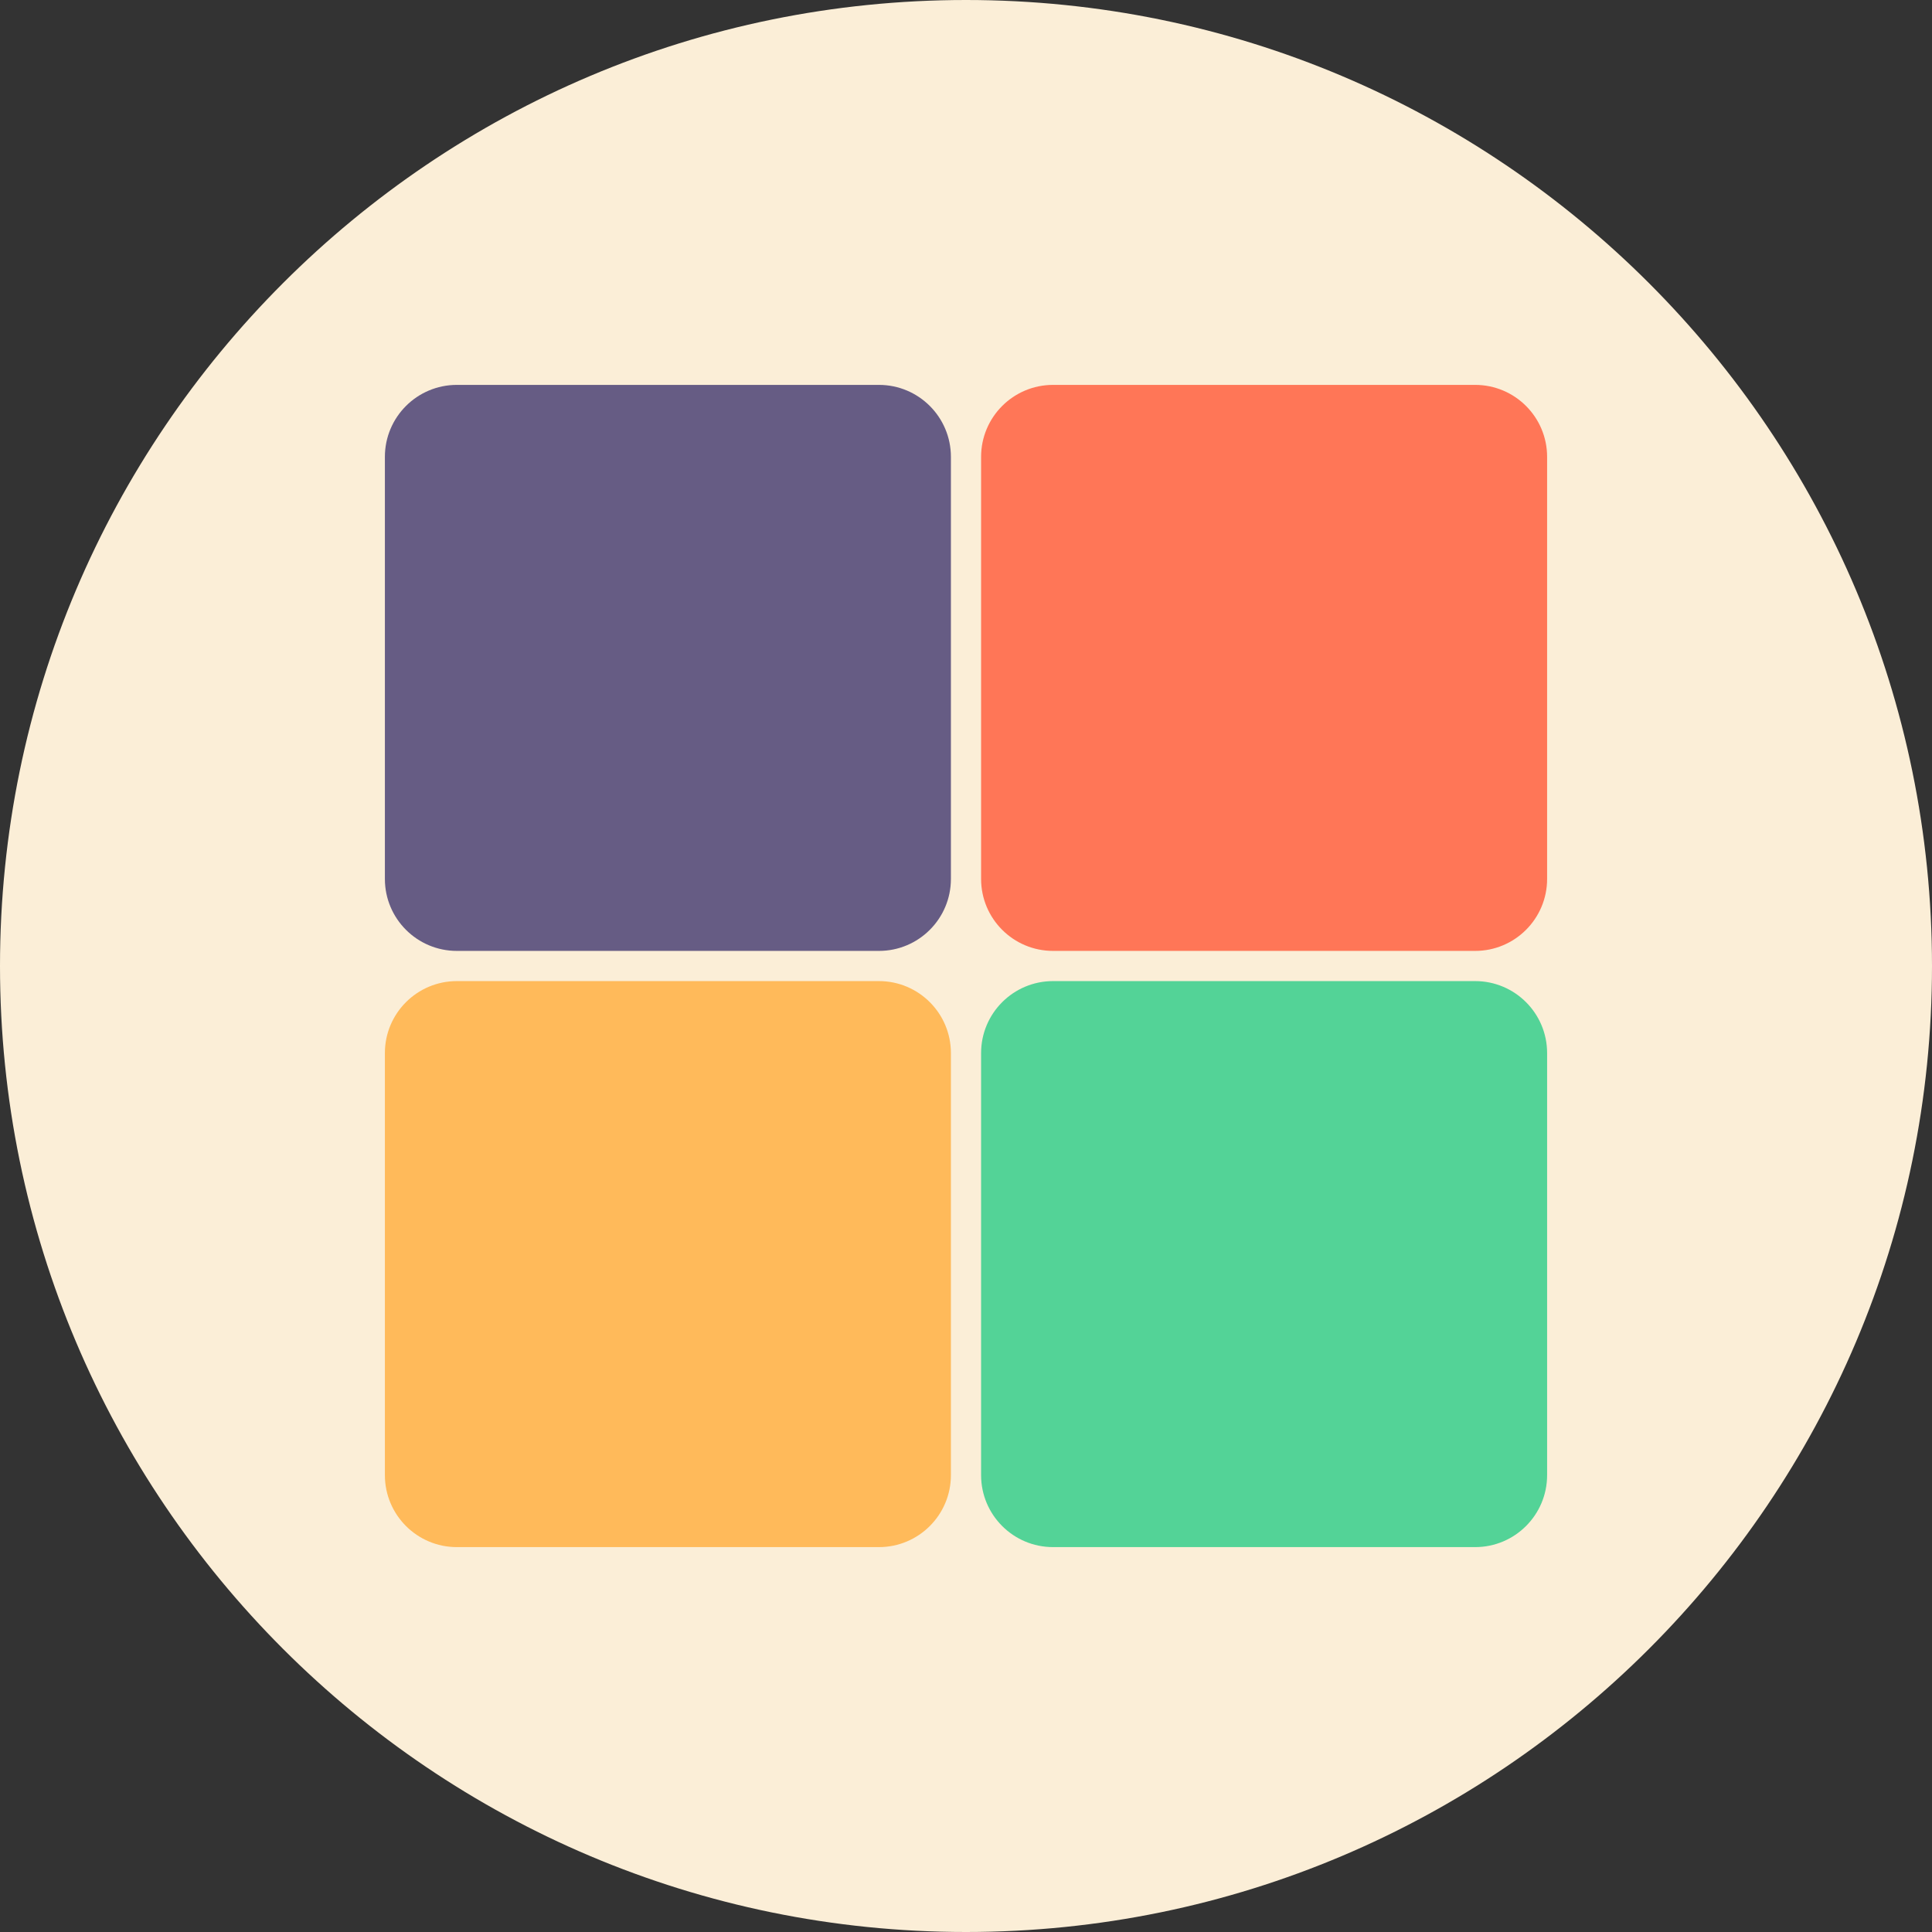 <?xml version="1.0" encoding="UTF-8" standalone="no"?>
<!DOCTYPE svg PUBLIC "-//W3C//DTD SVG 1.1//EN" "http://www.w3.org/Graphics/SVG/1.1/DTD/svg11.dtd">
<svg version="1.1" xmlns="http://www.w3.org/2000/svg" xmlns:xlink="http://www.w3.org/1999/xlink" preserveAspectRatio="xMidYMid meet" viewBox="0 0 512 512" width="512" height="512"><rect x="0" y="0" width="512" height="512" fill="#333333" stroke="none"/><defs><path d="M512 256C512 397.29 397.29 512 256 512C114.71 512 0 397.29 0 256C0 114.71 114.71 0 256 0C397.29 0 512 114.71 512 256Z" id="h33KnF0PmH"></path><path d="M232.93 102C243.46 102 252 110.54 252 121.07C252 147.25 252 206.75 252 232.93C252 243.46 243.46 252 232.93 252C206.75 252 147.25 252 121.07 252C110.54 252 102 243.46 102 232.93C102 206.75 102 147.25 102 121.07C102 110.54 110.54 102 121.07 102C147.25 102 206.75 102 232.93 102Z" id="f2QR7cahC"></path><path d="M232.93 260C243.46 260 252 268.54 252 279.07C252 305.25 252 364.75 252 390.93C252 401.46 243.46 410 232.93 410C206.75 410 147.25 410 121.07 410C110.54 410 102 401.46 102 390.93C102 364.75 102 305.25 102 279.07C102 268.54 110.54 260 121.07 260C147.25 260 206.75 260 232.93 260Z" id="c4SOCjDWjT"></path><path d="M390.93 260C401.46 260 410 268.54 410 279.07C410 305.25 410 364.75 410 390.93C410 401.46 401.46 410 390.93 410C364.75 410 305.25 410 279.07 410C268.54 410 260 401.46 260 390.93C260 364.75 260 305.25 260 279.07C260 268.54 268.54 260 279.07 260C305.25 260 364.75 260 390.93 260Z" id="c3K8sUwiB6"></path><path d="M390.93 102C401.46 102 410 110.54 410 121.07C410 147.25 410 206.75 410 232.93C410 243.46 401.46 252 390.93 252C364.75 252 305.25 252 279.07 252C268.54 252 260 243.46 260 232.93C260 206.75 260 147.25 260 121.07C260 110.54 268.54 102 279.07 102C305.25 102 364.75 102 390.93 102Z" id="bj6Tv7Ajg"></path></defs><g><g><g><use xlink:href="#h33KnF0PmH" opacity="1" fill="#fbeed7" fill-opacity="1"></use></g><g><use xlink:href="#f2QR7cahC" opacity="1" fill="#665c84" fill-opacity="1"></use></g><g><use xlink:href="#c4SOCjDWjT" opacity="1" fill="#ffba5a" fill-opacity="1"></use></g><g><use xlink:href="#c3K8sUwiB6" opacity="1" fill="#53d397" fill-opacity="1"></use></g><g><use xlink:href="#bj6Tv7Ajg" opacity="1" fill="#ff7657" fill-opacity="1"></use></g></g></g></svg>
